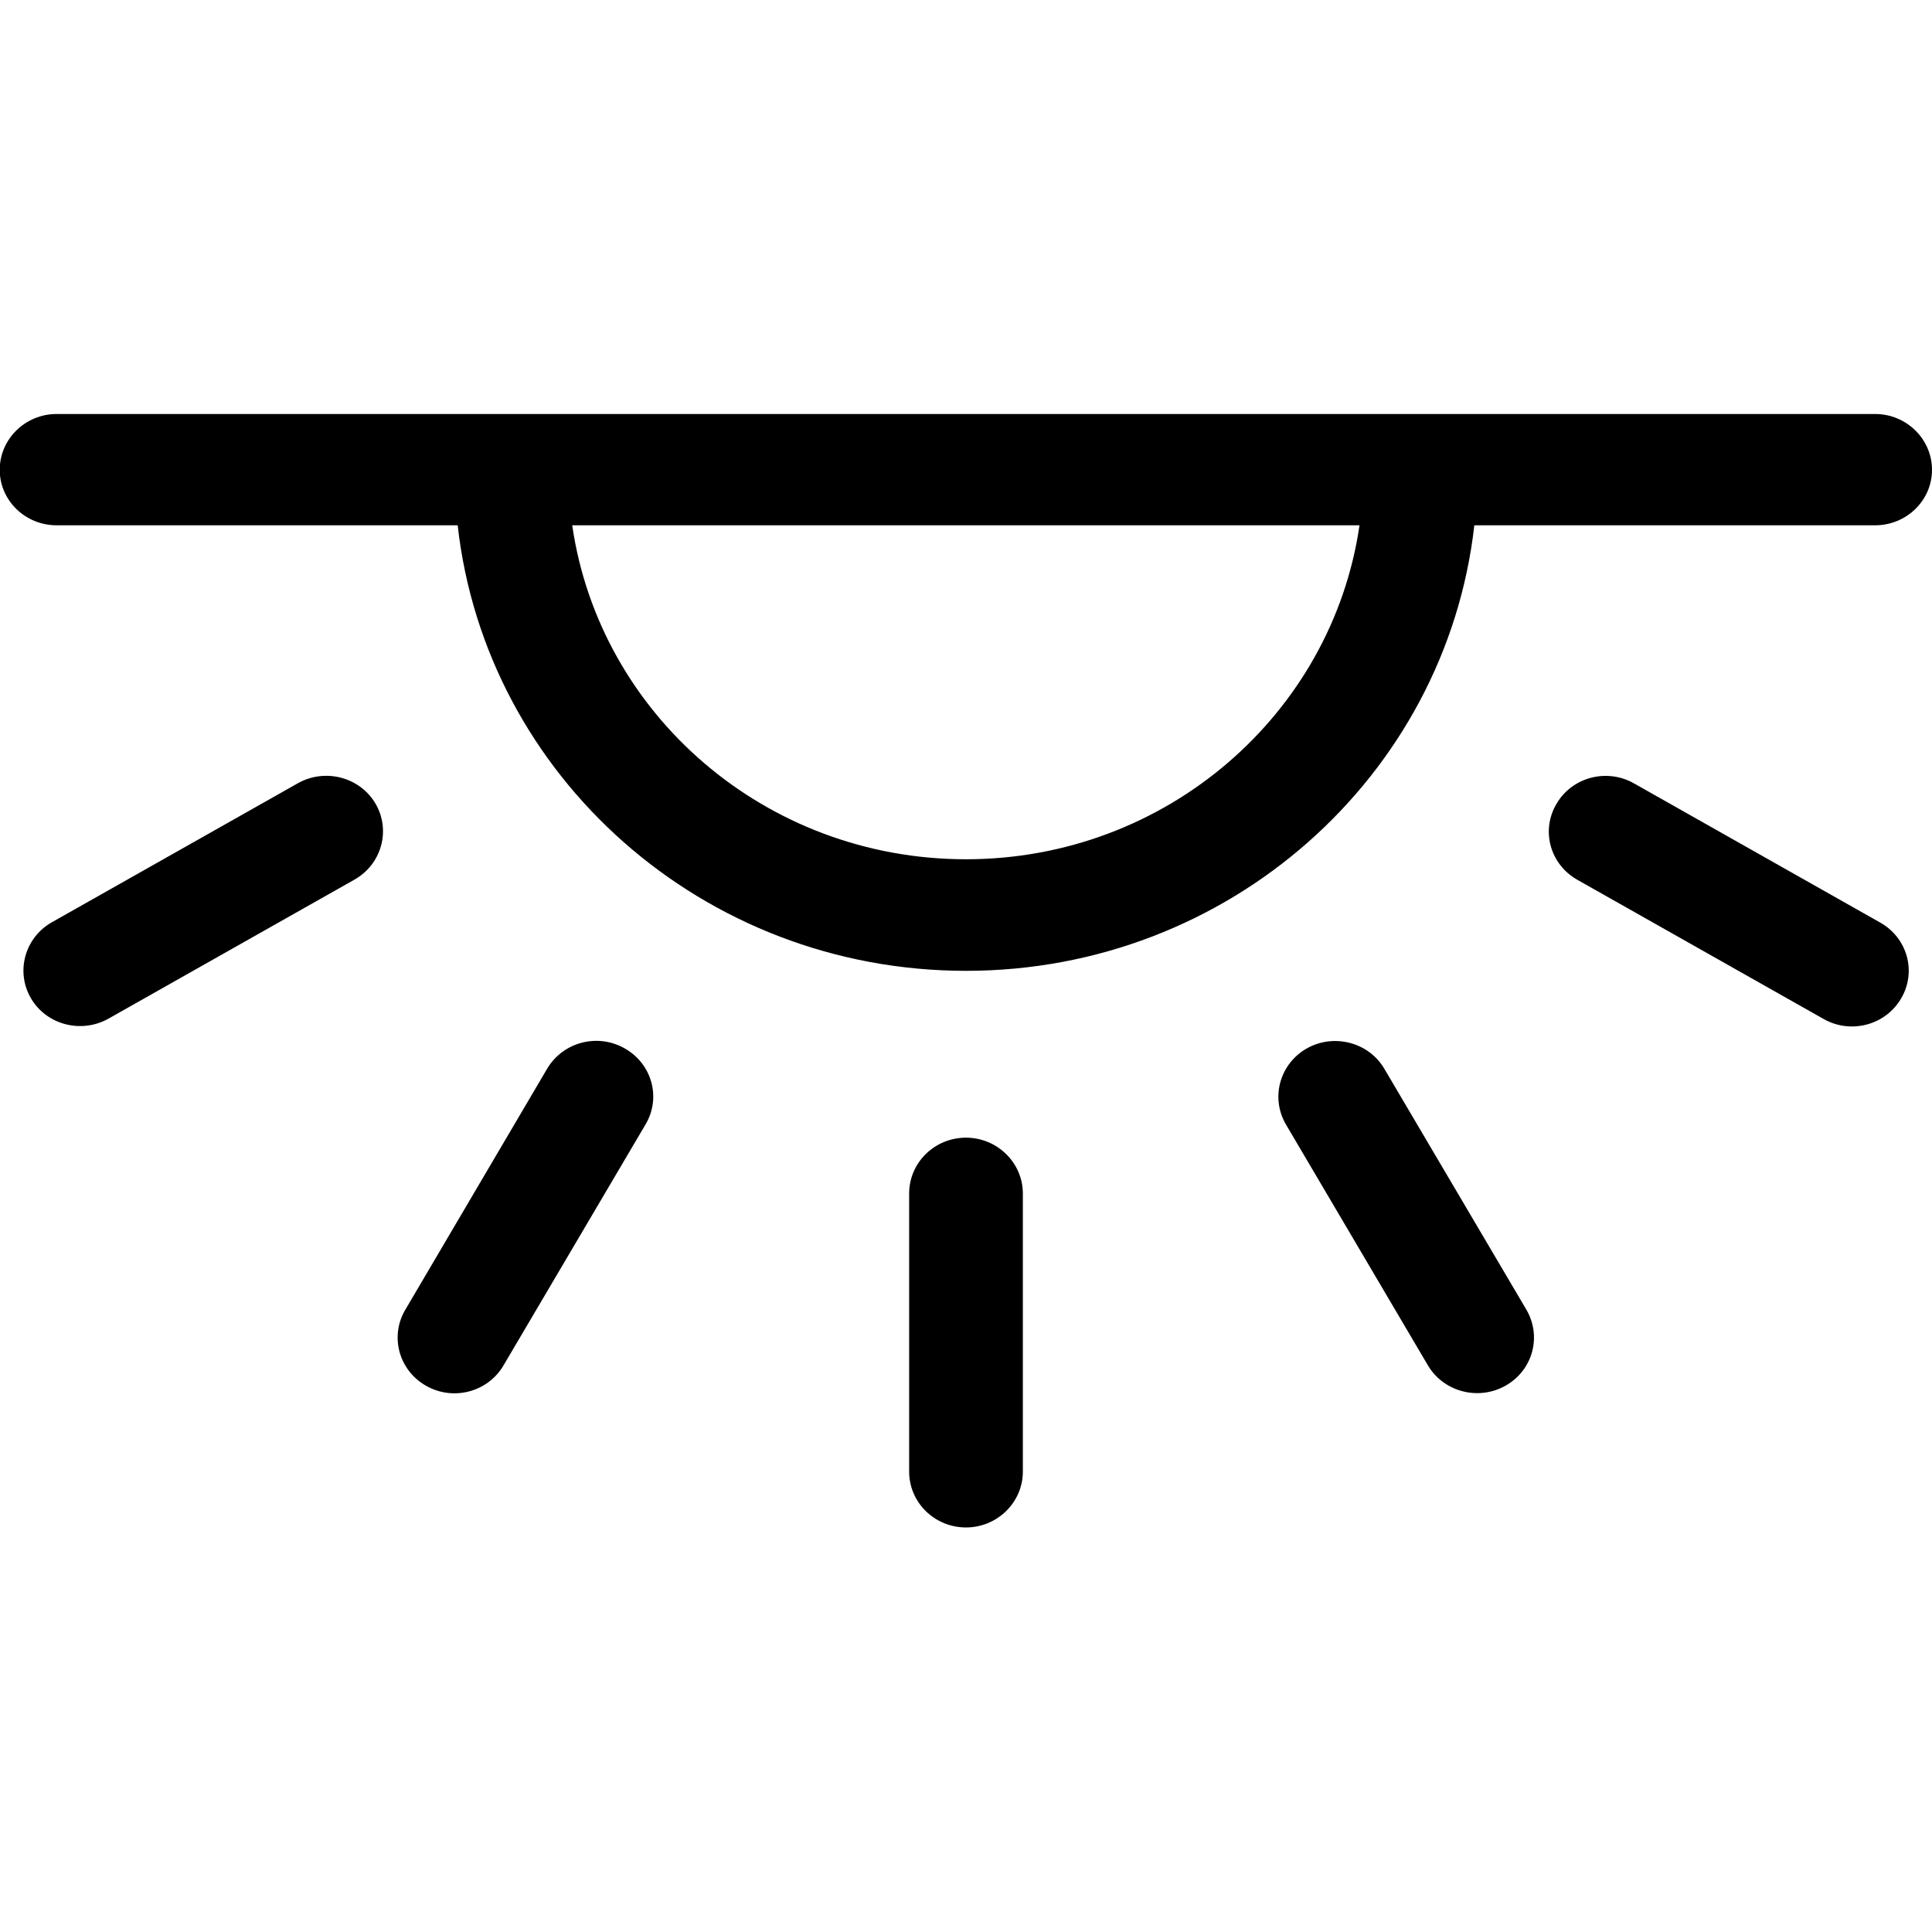 <?xml version="1.0" encoding="UTF-8"?>
<svg xmlns="http://www.w3.org/2000/svg" xmlns:xlink="http://www.w3.org/1999/xlink" width="28px" height="28px" viewBox="0 0 28 28" version="1.1">
<g id="surface1">
<path style=" stroke:none;fill-rule:nonzero;fill:rgb(0%,0%,0%);fill-opacity:1;" d="M 21.367 7.613 C 20.957 11.246 17.812 14.07 14 14.07 C 10.184 14.07 7.039 11.246 6.633 7.613 L 0.82 7.613 C 0.367 7.613 -0.004 7.254 -0.004 6.809 C -0.004 6.363 0.367 6 0.82 6 L 27.176 6 C 27.629 6 28 6.363 28 6.809 C 28 7.254 27.629 7.613 27.176 7.613 Z M 14 12.453 C 16.902 12.453 19.305 10.348 19.703 7.613 L 8.293 7.613 C 8.691 10.352 11.094 12.453 14 12.453 Z M 13.176 17.297 C 13.176 16.852 13.543 16.488 14 16.488 C 14.453 16.488 14.824 16.852 14.824 17.297 L 14.824 21.328 C 14.824 21.773 14.453 22.137 14 22.137 C 13.543 22.137 13.176 21.773 13.176 21.328 Z M 7.93 15.488 C 8.16 15.102 8.66 14.969 9.055 15.195 C 9.449 15.418 9.586 15.91 9.355 16.297 L 7.297 19.789 C 7.07 20.176 6.566 20.309 6.172 20.082 C 5.781 19.859 5.645 19.367 5.875 18.98 Z M 18.637 16.297 C 18.41 15.91 18.547 15.418 18.938 15.195 C 19.332 14.973 19.836 15.105 20.062 15.488 L 22.121 18.98 C 22.348 19.367 22.215 19.859 21.82 20.082 C 21.426 20.305 20.922 20.172 20.695 19.789 Z M 22.859 12.75 C 22.465 12.527 22.328 12.035 22.559 11.648 C 22.785 11.262 23.289 11.129 23.684 11.355 L 27.25 13.371 C 27.645 13.594 27.781 14.086 27.551 14.473 C 27.324 14.859 26.82 14.992 26.426 14.766 Z M 4.316 11.352 C 4.711 11.129 5.215 11.262 5.441 11.645 C 5.668 12.031 5.531 12.523 5.141 12.746 L 1.574 14.762 C 1.18 14.984 0.676 14.855 0.449 14.469 C 0.223 14.082 0.359 13.59 0.75 13.367 Z M 4.316 11.352 "/>
</g>
</svg>
